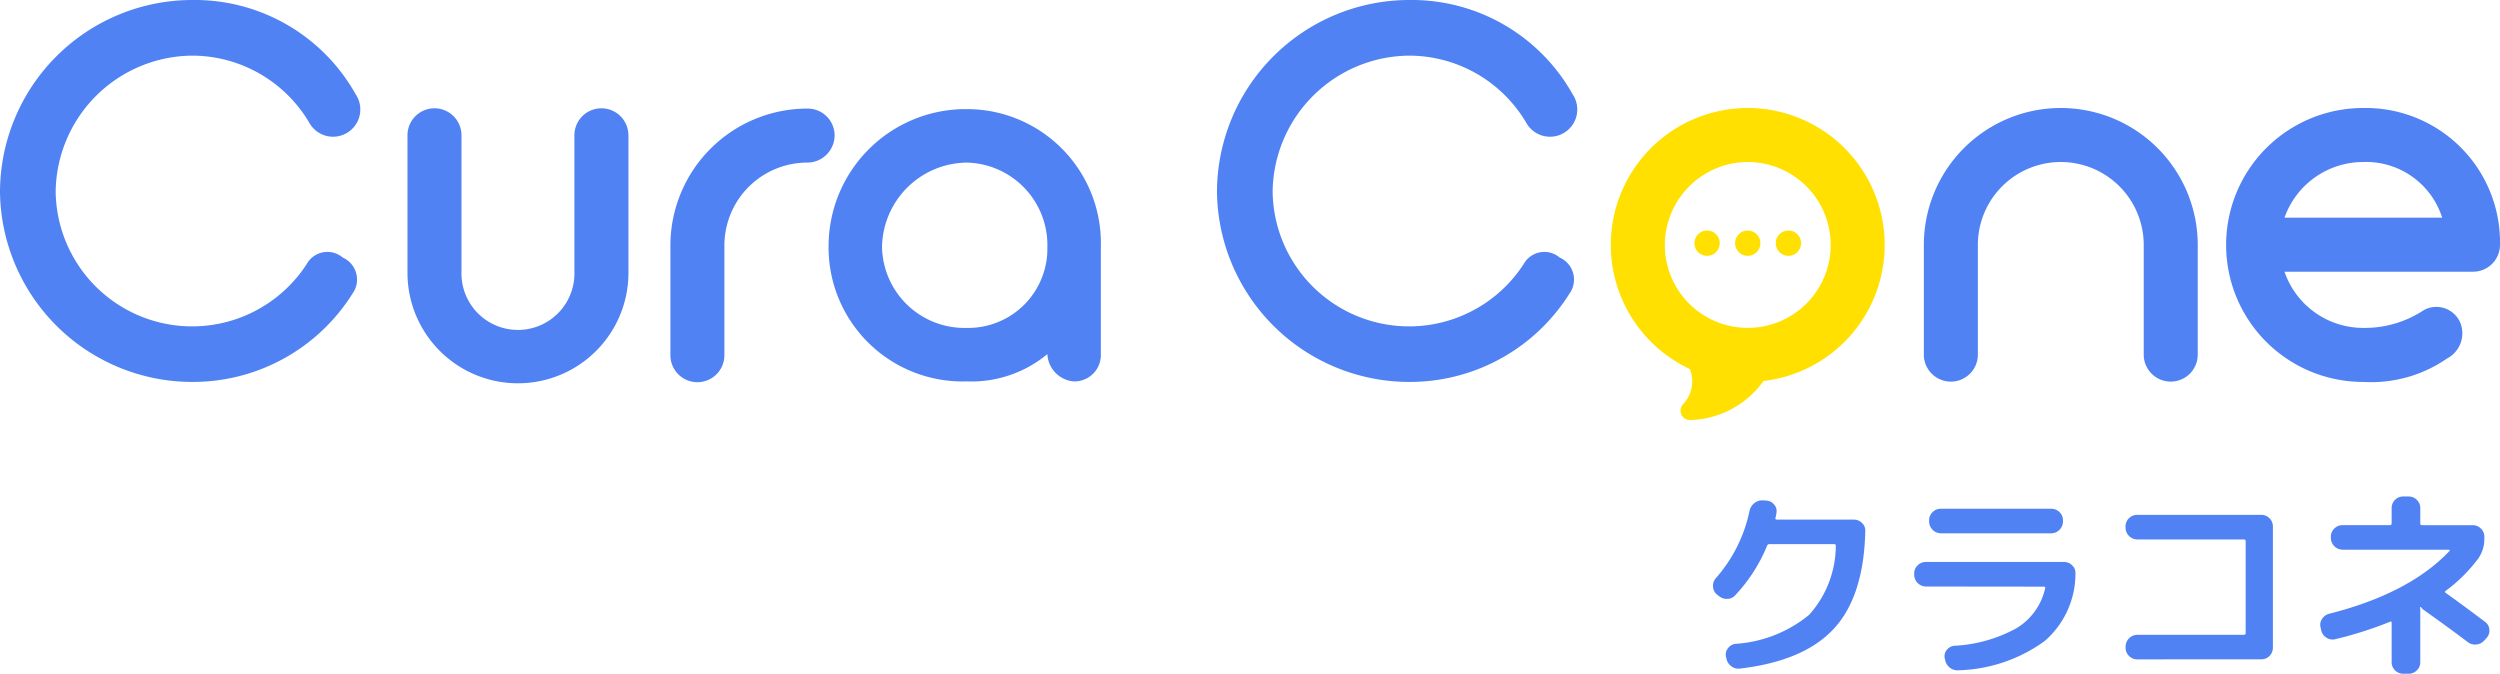 <svg xmlns="http://www.w3.org/2000/svg" xmlns:xlink="http://www.w3.org/1999/xlink" width="188.22" height="50.721" viewBox="0 0 188.22 50.721">
  <defs>
    <clipPath id="clip-path">
      <rect width="188.22" height="50.721" fill="none"/>
    </clipPath>
  </defs>
  <g id="logo" clip-path="url(#clip-path)">
    <path id="パス_70" data-name="パス 70" d="M394.922,674.745a10.31,10.31,0,1,1,10.31,10.31A10.318,10.318,0,0,1,394.922,674.745Zm4.067,0a6.244,6.244,0,1,0,6.244-6.245A6.267,6.267,0,0,0,398.989,674.745Z" transform="translate(-273.648 -656.302)" fill="#ffe000"/>
    <g id="グループ化_85" data-name="グループ化 85" transform="translate(-33 -56.773)">
      <path id="パス_65" data-name="パス 65" d="M267.018,670.316a14.489,14.489,0,0,1,14.5-14.459,13.887,13.887,0,0,1,12.283,7.106,2.051,2.051,0,1,1-3.45,2.218,10.249,10.249,0,0,0-8.832-5.135,10.363,10.363,0,0,0-10.31,10.27,10.276,10.276,0,0,0,18.9,5.423,1.782,1.782,0,0,1,2.711-.492,1.81,1.81,0,0,1,.74,2.711,14.189,14.189,0,0,1-12.036,6.654A14.482,14.482,0,0,1,267.018,670.316Z" transform="translate(-234.018 -599.084)" fill="#5082f4"/>
      <path id="パス_66" data-name="パス 66" d="M316.01,666.491v10.352a8.318,8.318,0,0,1-16.637,0V666.491a2.033,2.033,0,0,1,4.067,0v10.27a4.252,4.252,0,1,0,8.5,0v-10.27a2.033,2.033,0,0,1,4.067,0Z" transform="translate(-235.695 -599.531)" fill="#5082f4"/>
      <path id="パス_67" data-name="パス 67" d="M332.614,666.491a2.059,2.059,0,0,1-2.054,2.054,6.242,6.242,0,0,0-6.244,6.244v8.257a2.033,2.033,0,1,1-4.066,0v-8.257a10.317,10.317,0,0,1,10.309-10.31A2.025,2.025,0,0,1,332.614,666.491Z" transform="translate(-236.777 -599.531)" fill="#5082f4"/>
      <path id="パス_68" data-name="パス 68" d="M353.308,674.914v8.051a1.986,1.986,0,0,1-2.054,2.055,2.164,2.164,0,0,1-1.972-2.055,8.95,8.95,0,0,1-6.08,2.055,10.087,10.087,0,0,1-10.392-10.106A10.327,10.327,0,0,1,343.2,664.521,10.088,10.088,0,0,1,353.308,674.914Zm-4.026,0a6.21,6.21,0,0,0-6.08-6.367,6.454,6.454,0,0,0-6.367,6.367,6.209,6.209,0,0,0,6.367,6.08A5.964,5.964,0,0,0,349.283,674.914Z" transform="translate(-237.428 -599.533)" fill="#5082f4"/>
      <path id="パス_69" data-name="パス 69" d="M363.65,670.316a14.489,14.489,0,0,1,14.5-14.459,13.887,13.887,0,0,1,12.283,7.106,2.051,2.051,0,1,1-3.45,2.218,10.249,10.249,0,0,0-8.832-5.135,10.363,10.363,0,0,0-10.31,10.27,10.276,10.276,0,0,0,18.9,5.423,1.782,1.782,0,0,1,2.711-.492,1.81,1.81,0,0,1,.74,2.711,14.189,14.189,0,0,1-12.036,6.654A14.482,14.482,0,0,1,363.65,670.316Z" transform="translate(-239.027 -599.084)" fill="#5082f4"/>
      <path id="パス_71" data-name="パス 71" d="M440.4,674.745V683a2.033,2.033,0,1,1-4.066,0v-8.256a6.244,6.244,0,1,0-12.488,0V683a2.033,2.033,0,1,1-4.067,0v-8.256a10.31,10.31,0,1,1,20.621,0Z" transform="translate(-241.937 -599.529)" fill="#5082f4"/>
      <path id="パス_72" data-name="パス 72" d="M464.4,674.745a2.025,2.025,0,0,1-2.054,2.013H448.175a6.261,6.261,0,0,0,5.916,4.231,8.058,8.058,0,0,0,4.6-1.355,1.963,1.963,0,0,1,2.711.945,2.139,2.139,0,0,1-.985,2.711,10.055,10.055,0,0,1-6.326,1.766,10.311,10.311,0,1,1,0-20.622A10.115,10.115,0,0,1,464.4,674.745Zm-16.226-2.054h11.872a6.009,6.009,0,0,0-5.956-4.191A6.281,6.281,0,0,0,448.175,672.692Z" transform="translate(-243.18 -599.529)" fill="#5082f4"/>
      <g id="グループ化_65" data-name="グループ化 65" transform="translate(161.969 94.151)">
        <path id="パス_73" data-name="パス 73" d="M403.455,702.767l-.139-.108a.8.8,0,0,1-.277-.593.849.849,0,0,1,.216-.624,11.027,11.027,0,0,0,2.527-5.039,1.007,1.007,0,0,1,.361-.6.943.943,0,0,1,.655-.215l.262.015a.824.824,0,0,1,.585.308.721.721,0,0,1,.17.616,2.577,2.577,0,0,1-.077.385c-.02.082.016.123.107.123h5.778a.871.871,0,0,1,.632.254.766.766,0,0,1,.247.609q-.108,4.9-2.357,7.342t-7.072,3.011a.877.877,0,0,1-.67-.184.931.931,0,0,1-.362-.6l-.031-.123a.768.768,0,0,1,.155-.624.817.817,0,0,1,.569-.331,9.713,9.713,0,0,0,5.539-2.181,7.832,7.832,0,0,0,2.011-5.2.11.11,0,0,0-.124-.124h-4.869a.18.18,0,0,0-.184.124,12.136,12.136,0,0,1-2.387,3.713.82.82,0,0,1-.617.285A.916.916,0,0,1,403.455,702.767Z" transform="translate(-403.038 -695.294)" fill="#5082f4"/>
        <path id="パス_74" data-name="パス 74" d="M419.89,702.109a.9.9,0,0,1-.877-.879v-.107a.816.816,0,0,1,.262-.609.853.853,0,0,1,.615-.254h10.4a.859.859,0,0,1,.617.254.771.771,0,0,1,.246.609,6.707,6.707,0,0,1-2.318,5.092,11.574,11.574,0,0,1-6.479,2.2.9.9,0,0,1-.663-.2.933.933,0,0,1-.354-.6l-.031-.122a.736.736,0,0,1,.161-.617.806.806,0,0,1,.578-.307,10.846,10.846,0,0,0,4.63-1.3,4.677,4.677,0,0,0,2.195-3.027c.021-.083-.01-.123-.093-.123Zm1.125-5.855h8.319a.86.86,0,0,1,.617.253.822.822,0,0,1,.262.61v.107a.894.894,0,0,1-.879.879h-8.319a.9.9,0,0,1-.878-.879v-.107a.819.819,0,0,1,.263-.61A.854.854,0,0,1,421.016,696.254Z" transform="translate(-403.866 -695.329)" fill="#5082f4"/>
        <path id="パス_75" data-name="パス 75" d="M436.678,707.619a.856.856,0,0,1-.617-.255.816.816,0,0,1-.262-.608v-.109a.894.894,0,0,1,.879-.877H444.7c.093,0,.138-.041.138-.123v-6.934c0-.083-.046-.123-.138-.123h-8.026a.894.894,0,0,1-.879-.878V697.6a.816.816,0,0,1,.262-.608.852.852,0,0,1,.617-.255h9.352a.871.871,0,0,1,.863.863v9.153a.871.871,0,0,1-.863.863Z" transform="translate(-404.736 -695.354)" fill="#5082f4"/>
        <path id="パス_76" data-name="パス 76" d="M451.33,705.37l-.046-.216a.779.779,0,0,1,.1-.646.882.882,0,0,1,.547-.4q6.023-1.525,9.059-4.729c.021-.01.024-.029.008-.055a.065.065,0,0,0-.053-.038h-8.013a.894.894,0,0,1-.877-.879V698.3a.816.816,0,0,1,.262-.609.853.853,0,0,1,.615-.254h3.559a.123.123,0,0,0,.139-.139v-1.156a.868.868,0,0,1,.863-.863h.415a.859.859,0,0,1,.617.255.82.82,0,0,1,.261.608V697.3c0,.093.042.139.124.139h3.82a.858.858,0,0,1,.617.254.823.823,0,0,1,.262.609v.107a2.546,2.546,0,0,1-.493,1.587,11.637,11.637,0,0,1-2.419,2.389c-.072.051-.077.1-.016.138q1.294.924,2.974,2.188a.786.786,0,0,1,.331.57.808.808,0,0,1-.193.631l-.169.185a.889.889,0,0,1-.593.323.879.879,0,0,1-.655-.169q-1.387-1.048-3.359-2.45a.618.618,0,0,1-.169-.186c-.031-.02-.052-.025-.063-.014a.086.086,0,0,0-.014.061.479.479,0,0,0,.007.063.415.415,0,0,1,.008.077v3.958a.823.823,0,0,1-.261.61.859.859,0,0,1-.617.254h-.415a.866.866,0,0,1-.863-.864v-2.972c0-.093-.042-.118-.123-.077a28.86,28.86,0,0,1-4.1,1.308.828.828,0,0,1-.67-.1A.873.873,0,0,1,451.33,705.37Z" transform="translate(-405.537 -695.278)" fill="#5082f4"/>
      </g>
    </g>
    <g id="グループ化_67" data-name="グループ化 67" transform="translate(126.516 25.771)">
      <path id="パス_77" data-name="パス 77" d="M401.178,683.787a3.188,3.188,0,0,1,.012,4.438,6.232,6.232,0,0,0,5.839-4.347" transform="translate(-400.488 -683.076)" fill="#ffe000"/>
      <g id="グループ化_66" data-name="グループ化 66">
        <path id="パス_78" data-name="パス 78" d="M400.645,684.244a2.512,2.512,0,0,1,.011,3.448.709.709,0,0,0,.5,1.2,7.025,7.025,0,0,0,6.515-4.862c.281-.858-1.071-1.226-1.351-.372a5.586,5.586,0,0,1-5.164,3.833l.495,1.2a3.944,3.944,0,0,0-.011-5.429c-.619-.658-1.608.334-.991.991Z" transform="translate(-400.45 -683.037)" fill="#ffe000"/>
      </g>
    </g>
    <circle id="楕円形_7" data-name="楕円形 7" cx="0.955" cy="0.955" r="0.955" transform="translate(127.568 17.353)" fill="#ffe000"/>
    <circle id="楕円形_8" data-name="楕円形 8" cx="0.955" cy="0.955" r="0.955" transform="translate(130.629 17.353)" fill="#ffe000"/>
    <circle id="楕円形_9" data-name="楕円形 9" cx="0.955" cy="0.955" r="0.955" transform="translate(133.691 17.353)" fill="#ffe000"/>
  </g>
</svg>
